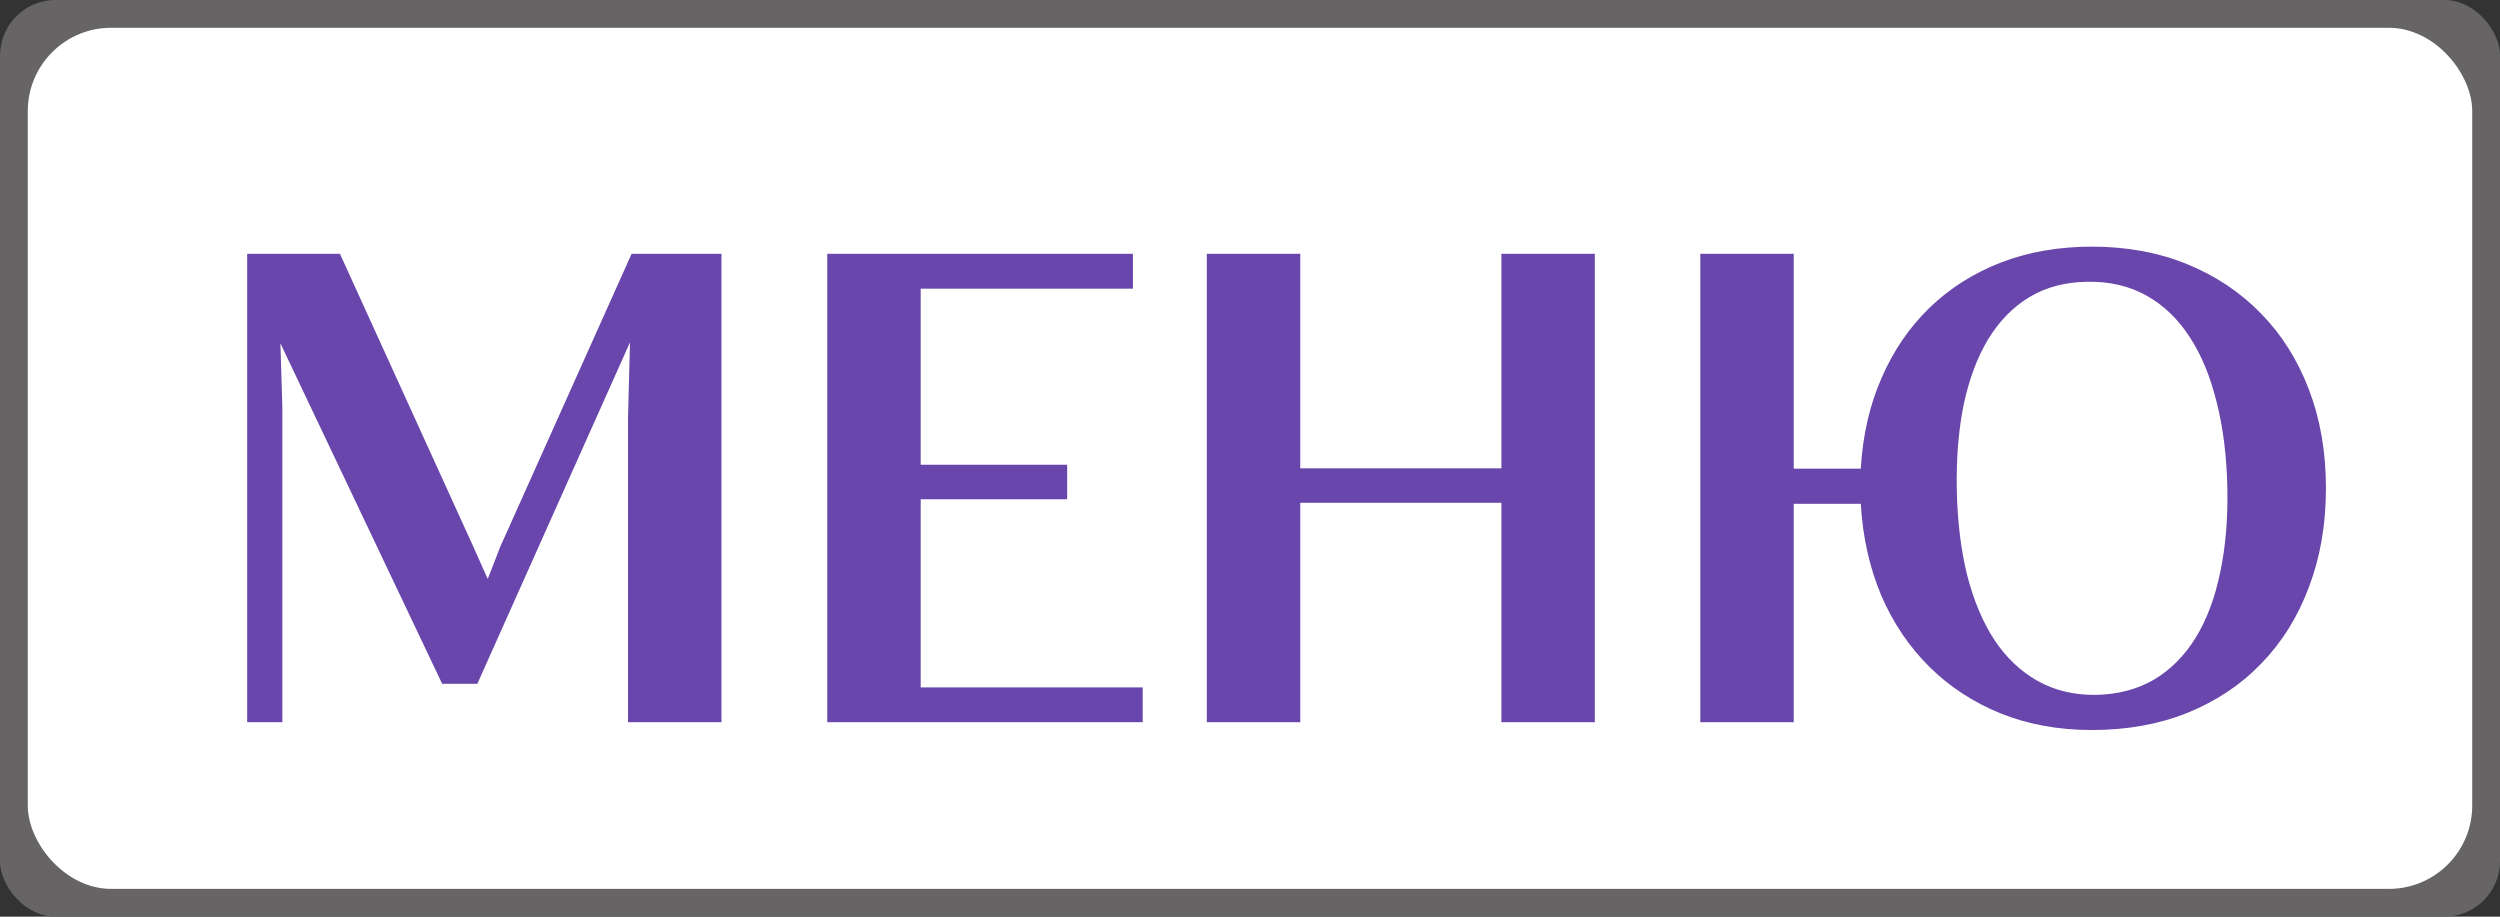<svg width="90" height="33" viewBox="0 0 90 33" fill="none" xmlns="http://www.w3.org/2000/svg">
<rect x="0" y="0" width="90" height="33" fill="#333333" stroke="none"/>
<rect width="90" height="33" rx="2" fill="#666464"/>
<rect x="1" y="1" width="88" height="31" rx="3" fill="white"/>
<path d="M12.238 9.137L17.02 19.637L17.559 20.844L18.004 19.695L22.738 9.137H25.973V26H22.609V15.008L22.68 12.324L17.184 24.617H15.918L10.094 12.359L10.164 14.609V26H8.898V9.137H12.238ZM29.781 9.137H40.785V10.391H33.145V16.73H38.418V17.973H33.145V24.746H41.137V26H29.781V9.137ZM57.414 9.137V26H54.051V18.102H46.809V26H43.445V9.137H46.809V16.859H54.051V9.137H57.414ZM75.309 26.281C74.113 26.281 73.019 26.082 72.027 25.684C71.043 25.285 70.188 24.727 69.461 24.008C68.734 23.289 68.156 22.434 67.727 21.441C67.305 20.441 67.059 19.34 66.988 18.137H64.574V26H61.211V9.137H64.574V16.871H66.988C67.059 15.668 67.309 14.578 67.738 13.602C68.168 12.617 68.742 11.777 69.461 11.082C70.188 10.379 71.043 9.836 72.027 9.453C73.019 9.07 74.113 8.879 75.309 8.879C76.566 8.879 77.711 9.09 78.742 9.512C79.773 9.934 80.66 10.527 81.402 11.293C82.144 12.051 82.719 12.965 83.125 14.035C83.531 15.098 83.734 16.277 83.734 17.574C83.734 18.871 83.531 20.055 83.125 21.125C82.727 22.195 82.156 23.113 81.414 23.879C80.68 24.645 79.793 25.238 78.754 25.66C77.723 26.074 76.574 26.281 75.309 26.281ZM75.449 25.016C76.246 25 76.945 24.816 77.547 24.465C78.148 24.105 78.648 23.602 79.047 22.953C79.445 22.305 79.738 21.523 79.926 20.609C80.121 19.695 80.207 18.676 80.184 17.551C80.16 16.41 80.031 15.383 79.797 14.469C79.57 13.547 79.246 12.766 78.824 12.125C78.402 11.477 77.883 10.98 77.266 10.637C76.648 10.293 75.941 10.129 75.144 10.145C74.356 10.152 73.66 10.336 73.059 10.695C72.465 11.055 71.969 11.562 71.57 12.219C71.18 12.867 70.887 13.652 70.691 14.574C70.504 15.496 70.422 16.523 70.445 17.656C70.469 18.781 70.594 19.801 70.82 20.715C71.055 21.629 71.383 22.406 71.805 23.047C72.227 23.68 72.742 24.168 73.352 24.512C73.961 24.855 74.66 25.023 75.449 25.016Z" fill="#6846AC"/>
</svg>
